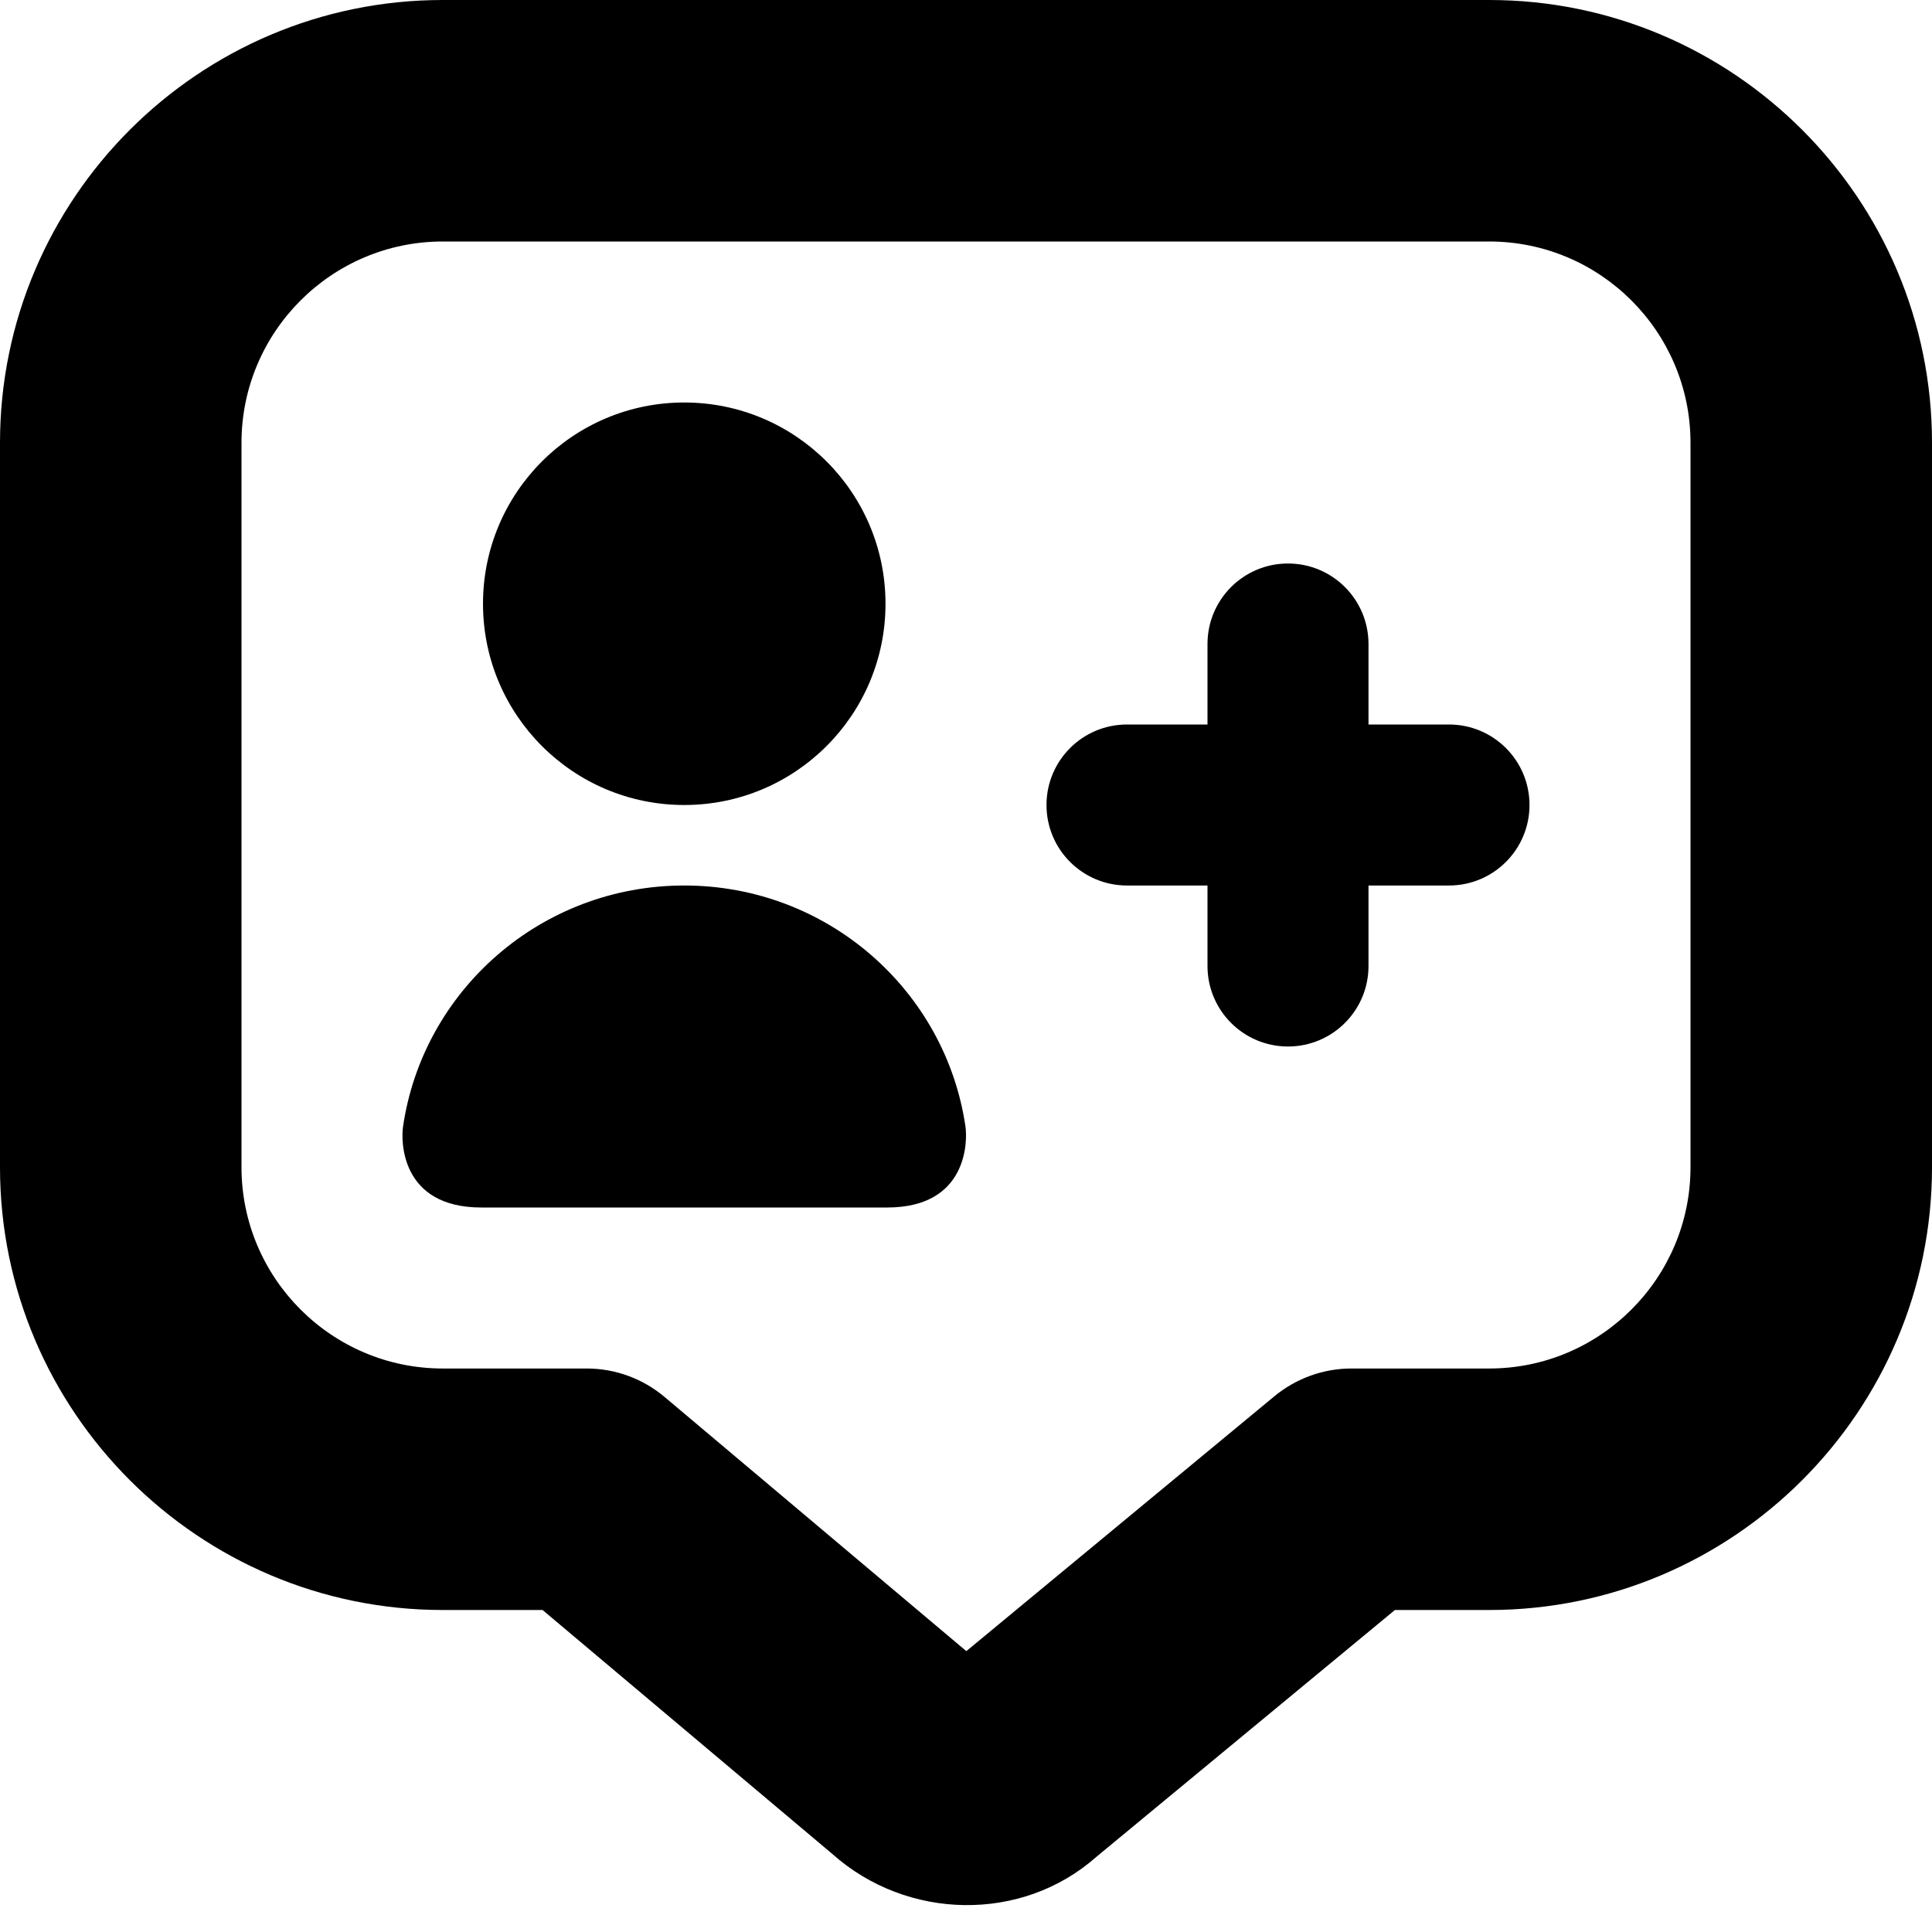 <?xml version="1.0" encoding="UTF-8"?>
<svg xmlns="http://www.w3.org/2000/svg" id="Layer_1" data-name="Layer 1" viewBox="0 0 24 24">
  <path d="M19,10c0,.552-.447,1-1,1h-1v1c0,.552-.447,1-1,1s-1-.448-1-1v-1h-1c-.553,0-1-.448-1-1s.447-1,1-1h1v-1c0-.552,.447-1,1-1s1,.448,1,1v1h1c.553,0,1,.448,1,1Zm-10.5,1c-1.778,0-3.249,1.304-3.494,3-.024,.163-.036,1,.973,1h5.042c1.008,0,.996-.837,.973-1-.245-1.696-1.716-3-3.494-3Zm0-1c1.381,0,2.5-1.119,2.5-2.5s-1.119-2.5-2.5-2.5-2.5,1.119-2.5,2.5,1.119,2.5,2.5,2.5Zm15.5-4.5V14.5c0,3.033-2.468,5.5-5.5,5.5h-1.172l-3.708,3.066c-.925,.819-2.352,.792-3.28-.035l-3.6-3.031h-1.24c-3.032,0-5.5-2.467-5.5-5.5V5.5C0,2.467,2.468,0,5.5,0h13c3.032,0,5.5,2.467,5.5,5.5Zm-3,0c0-1.378-1.121-2.5-2.5-2.5H5.5c-1.379,0-2.5,1.122-2.5,2.5V14.5c0,1.378,1.121,2.5,2.5,2.5h1.788c.354,0,.696,.125,.967,.353l3.749,3.158,3.828-3.167c.27-.222,.607-.344,.956-.344h1.712c1.379,0,2.5-1.122,2.5-2.5V5.5Z"/>
</svg>
